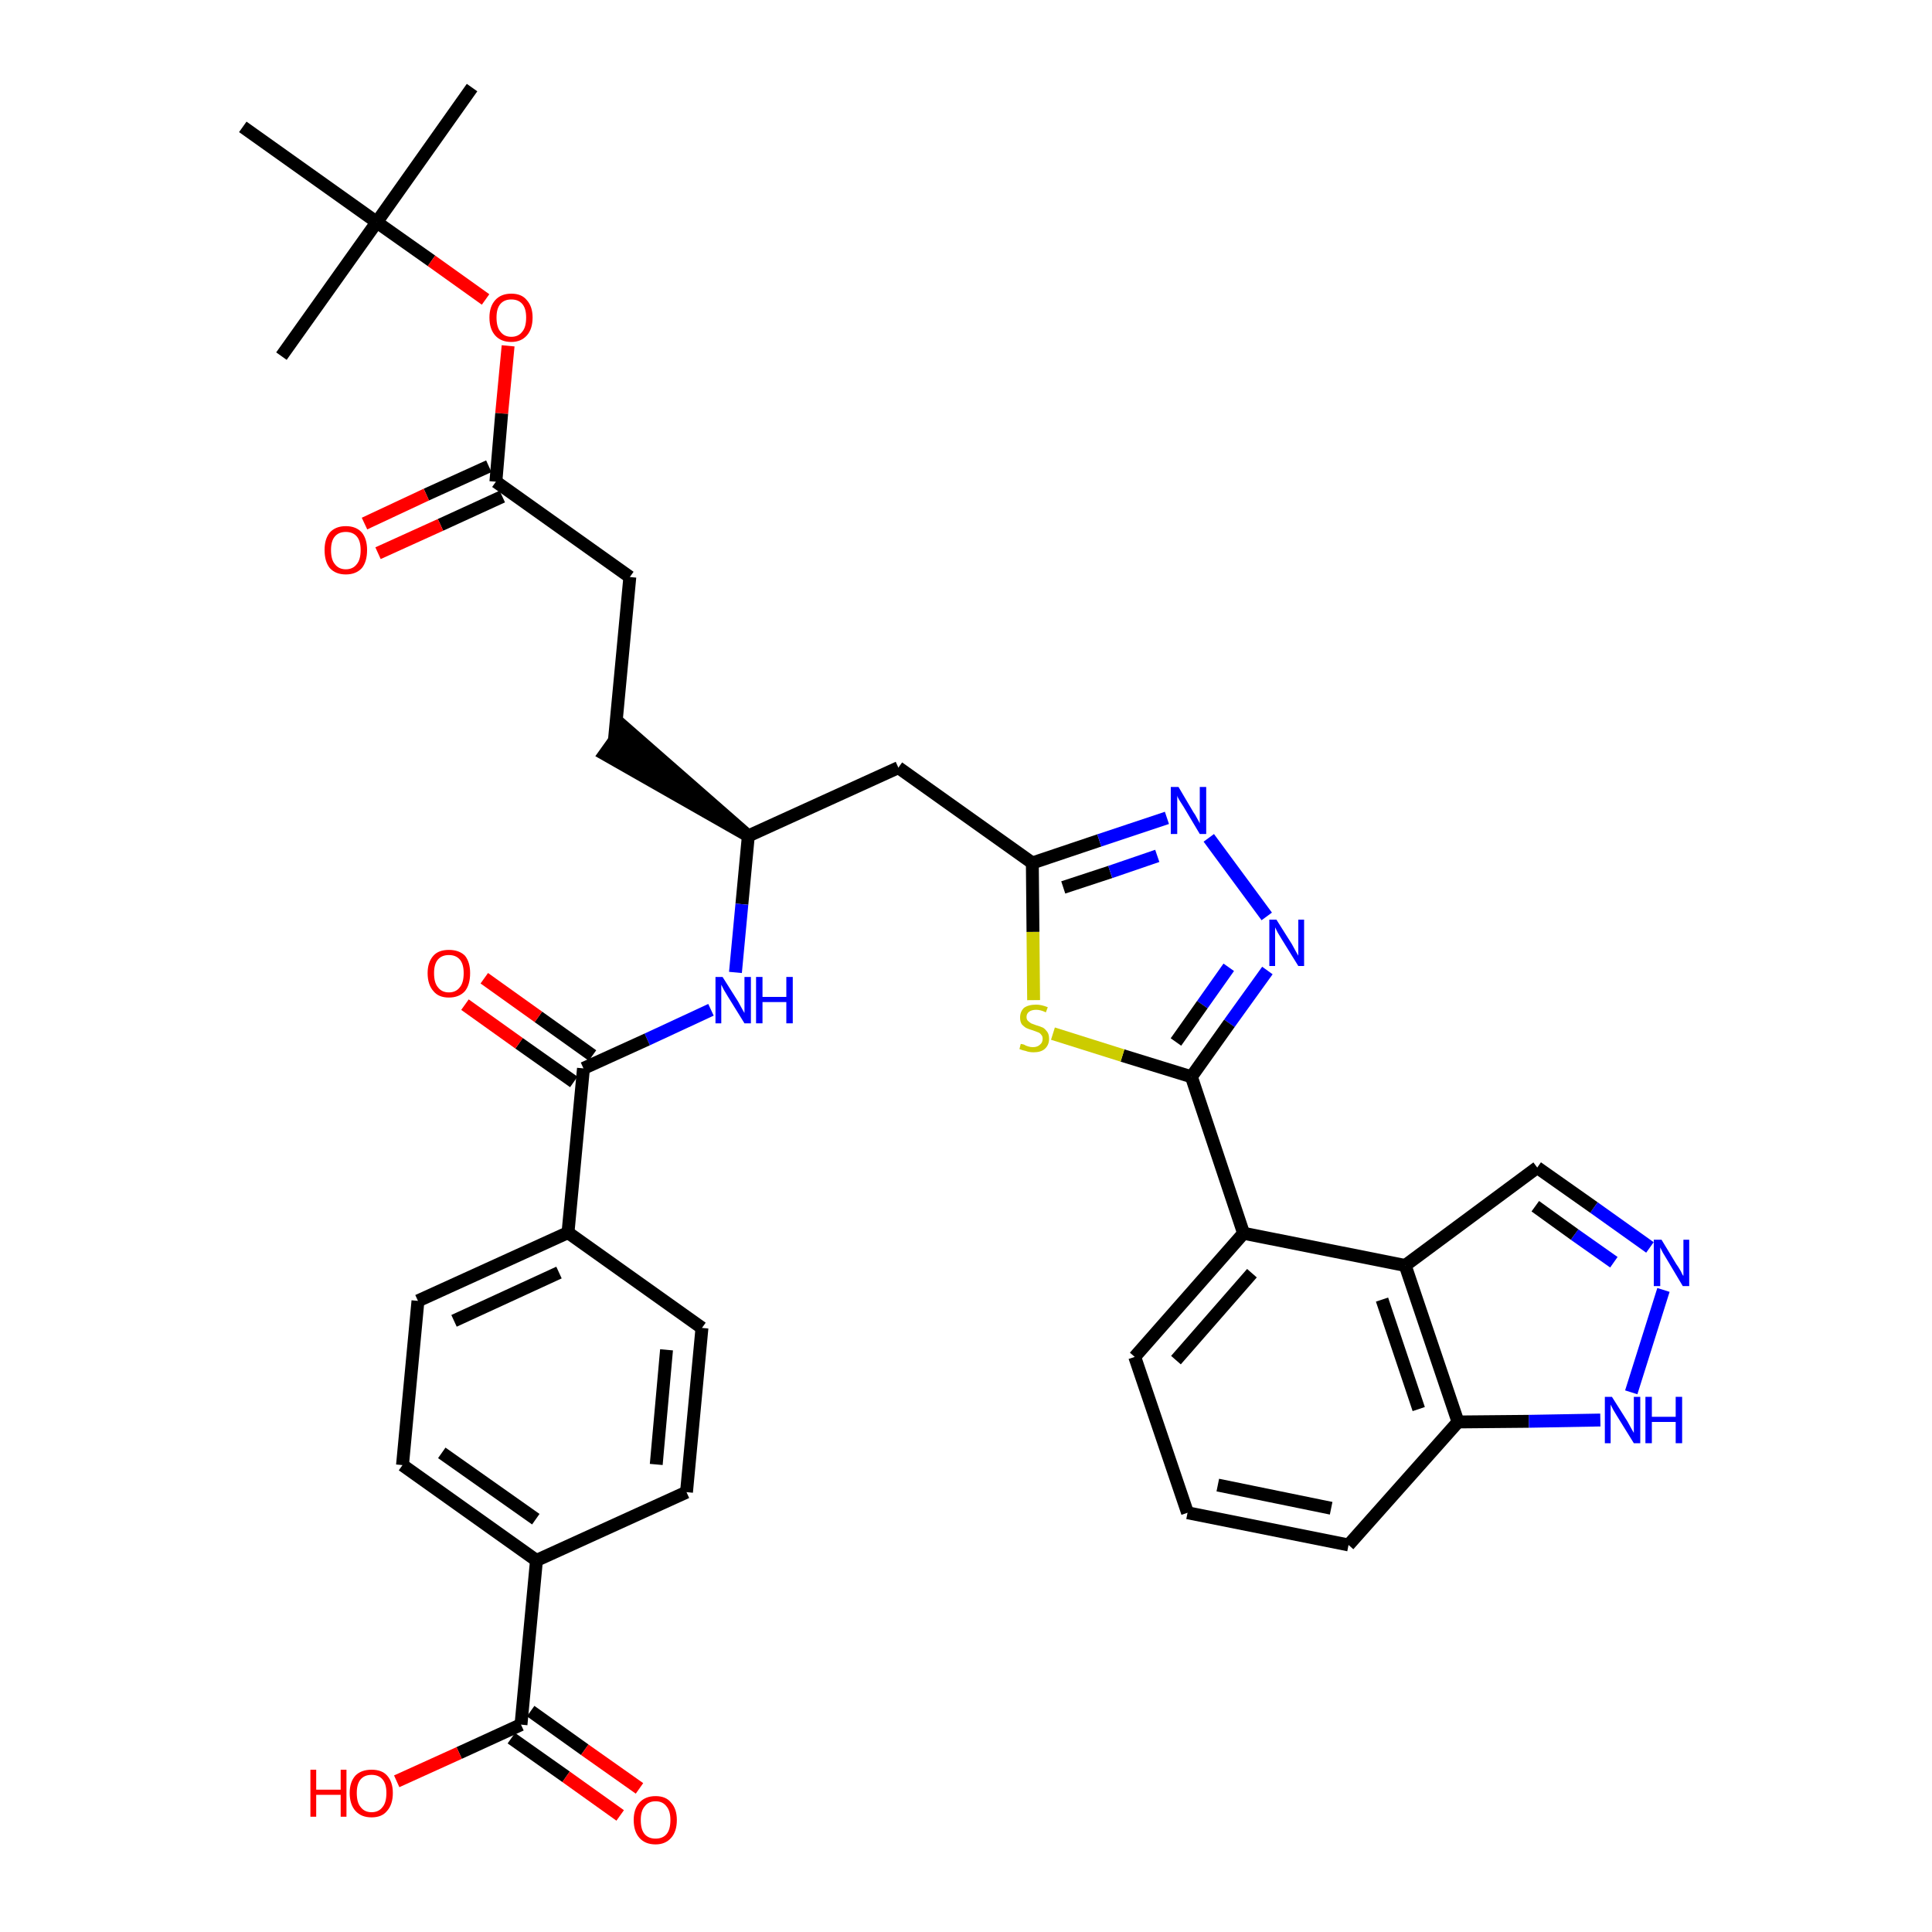 <?xml version='1.0' encoding='iso-8859-1'?>
<svg version='1.1' baseProfile='full'
              xmlns='http://www.w3.org/2000/svg'
                      xmlns:rdkit='http://www.rdkit.org/xml'
                      xmlns:xlink='http://www.w3.org/1999/xlink'
                  xml:space='preserve'
width='300px' height='300px' viewBox='0 0 300 300'>
<!-- END OF HEADER -->
<path class='bond-0 atom-0 atom-1' d='M 73.3,13.6 L 58.5,34.5' style='fill:none;fill-rule:evenodd;stroke:#000000;stroke-width:2.0px;stroke-linecap:butt;stroke-linejoin:miter;stroke-opacity:1' />
<path class='bond-1 atom-1 atom-2' d='M 58.5,34.5 L 43.7,55.3' style='fill:none;fill-rule:evenodd;stroke:#000000;stroke-width:2.0px;stroke-linecap:butt;stroke-linejoin:miter;stroke-opacity:1' />
<path class='bond-2 atom-1 atom-3' d='M 58.5,34.5 L 37.7,19.7' style='fill:none;fill-rule:evenodd;stroke:#000000;stroke-width:2.0px;stroke-linecap:butt;stroke-linejoin:miter;stroke-opacity:1' />
<path class='bond-3 atom-1 atom-4' d='M 58.5,34.5 L 67.0,40.5' style='fill:none;fill-rule:evenodd;stroke:#000000;stroke-width:2.0px;stroke-linecap:butt;stroke-linejoin:miter;stroke-opacity:1' />
<path class='bond-3 atom-1 atom-4' d='M 67.0,40.5 L 75.4,46.5' style='fill:none;fill-rule:evenodd;stroke:#FF0000;stroke-width:2.0px;stroke-linecap:butt;stroke-linejoin:miter;stroke-opacity:1' />
<path class='bond-4 atom-4 atom-5' d='M 78.9,53.7 L 77.9,64.2' style='fill:none;fill-rule:evenodd;stroke:#FF0000;stroke-width:2.0px;stroke-linecap:butt;stroke-linejoin:miter;stroke-opacity:1' />
<path class='bond-4 atom-4 atom-5' d='M 77.9,64.2 L 77.0,74.8' style='fill:none;fill-rule:evenodd;stroke:#000000;stroke-width:2.0px;stroke-linecap:butt;stroke-linejoin:miter;stroke-opacity:1' />
<path class='bond-5 atom-5 atom-6' d='M 75.9,72.4 L 66.2,76.8' style='fill:none;fill-rule:evenodd;stroke:#000000;stroke-width:2.0px;stroke-linecap:butt;stroke-linejoin:miter;stroke-opacity:1' />
<path class='bond-5 atom-5 atom-6' d='M 66.2,76.8 L 56.6,81.3' style='fill:none;fill-rule:evenodd;stroke:#FF0000;stroke-width:2.0px;stroke-linecap:butt;stroke-linejoin:miter;stroke-opacity:1' />
<path class='bond-5 atom-5 atom-6' d='M 78.0,77.1 L 68.4,81.5' style='fill:none;fill-rule:evenodd;stroke:#000000;stroke-width:2.0px;stroke-linecap:butt;stroke-linejoin:miter;stroke-opacity:1' />
<path class='bond-5 atom-5 atom-6' d='M 68.4,81.5 L 58.7,85.9' style='fill:none;fill-rule:evenodd;stroke:#FF0000;stroke-width:2.0px;stroke-linecap:butt;stroke-linejoin:miter;stroke-opacity:1' />
<path class='bond-6 atom-5 atom-7' d='M 77.0,74.8 L 97.8,89.6' style='fill:none;fill-rule:evenodd;stroke:#000000;stroke-width:2.0px;stroke-linecap:butt;stroke-linejoin:miter;stroke-opacity:1' />
<path class='bond-7 atom-7 atom-8' d='M 97.8,89.6 L 95.4,115.0' style='fill:none;fill-rule:evenodd;stroke:#000000;stroke-width:2.0px;stroke-linecap:butt;stroke-linejoin:miter;stroke-opacity:1' />
<path class='bond-8 atom-9 atom-8' d='M 116.2,129.8 L 96.9,112.9 L 93.9,117.1 Z' style='fill:#000000;fill-rule:evenodd;fill-opacity:1;stroke:#000000;stroke-width:2.0px;stroke-linecap:butt;stroke-linejoin:miter;stroke-opacity:1;' />
<path class='bond-9 atom-9 atom-10' d='M 116.2,129.8 L 139.5,119.2' style='fill:none;fill-rule:evenodd;stroke:#000000;stroke-width:2.0px;stroke-linecap:butt;stroke-linejoin:miter;stroke-opacity:1' />
<path class='bond-24 atom-9 atom-25' d='M 116.2,129.8 L 115.2,140.4' style='fill:none;fill-rule:evenodd;stroke:#000000;stroke-width:2.0px;stroke-linecap:butt;stroke-linejoin:miter;stroke-opacity:1' />
<path class='bond-24 atom-9 atom-25' d='M 115.2,140.4 L 114.2,151.0' style='fill:none;fill-rule:evenodd;stroke:#0000FF;stroke-width:2.0px;stroke-linecap:butt;stroke-linejoin:miter;stroke-opacity:1' />
<path class='bond-10 atom-10 atom-11' d='M 139.5,119.2 L 160.3,134.0' style='fill:none;fill-rule:evenodd;stroke:#000000;stroke-width:2.0px;stroke-linecap:butt;stroke-linejoin:miter;stroke-opacity:1' />
<path class='bond-11 atom-11 atom-12' d='M 160.3,134.0 L 170.7,130.5' style='fill:none;fill-rule:evenodd;stroke:#000000;stroke-width:2.0px;stroke-linecap:butt;stroke-linejoin:miter;stroke-opacity:1' />
<path class='bond-11 atom-11 atom-12' d='M 170.7,130.5 L 181.2,127.0' style='fill:none;fill-rule:evenodd;stroke:#0000FF;stroke-width:2.0px;stroke-linecap:butt;stroke-linejoin:miter;stroke-opacity:1' />
<path class='bond-11 atom-11 atom-12' d='M 165.1,137.8 L 172.4,135.4' style='fill:none;fill-rule:evenodd;stroke:#000000;stroke-width:2.0px;stroke-linecap:butt;stroke-linejoin:miter;stroke-opacity:1' />
<path class='bond-11 atom-11 atom-12' d='M 172.4,135.4 L 179.7,132.9' style='fill:none;fill-rule:evenodd;stroke:#0000FF;stroke-width:2.0px;stroke-linecap:butt;stroke-linejoin:miter;stroke-opacity:1' />
<path class='bond-36 atom-24 atom-11' d='M 160.5,155.3 L 160.4,144.7' style='fill:none;fill-rule:evenodd;stroke:#CCCC00;stroke-width:2.0px;stroke-linecap:butt;stroke-linejoin:miter;stroke-opacity:1' />
<path class='bond-36 atom-24 atom-11' d='M 160.4,144.7 L 160.3,134.0' style='fill:none;fill-rule:evenodd;stroke:#000000;stroke-width:2.0px;stroke-linecap:butt;stroke-linejoin:miter;stroke-opacity:1' />
<path class='bond-12 atom-12 atom-13' d='M 187.7,130.1 L 196.7,142.3' style='fill:none;fill-rule:evenodd;stroke:#0000FF;stroke-width:2.0px;stroke-linecap:butt;stroke-linejoin:miter;stroke-opacity:1' />
<path class='bond-13 atom-13 atom-14' d='M 196.8,150.7 L 190.9,158.9' style='fill:none;fill-rule:evenodd;stroke:#0000FF;stroke-width:2.0px;stroke-linecap:butt;stroke-linejoin:miter;stroke-opacity:1' />
<path class='bond-13 atom-13 atom-14' d='M 190.9,158.9 L 185.0,167.2' style='fill:none;fill-rule:evenodd;stroke:#000000;stroke-width:2.0px;stroke-linecap:butt;stroke-linejoin:miter;stroke-opacity:1' />
<path class='bond-13 atom-13 atom-14' d='M 190.8,150.2 L 186.7,156.0' style='fill:none;fill-rule:evenodd;stroke:#0000FF;stroke-width:2.0px;stroke-linecap:butt;stroke-linejoin:miter;stroke-opacity:1' />
<path class='bond-13 atom-13 atom-14' d='M 186.7,156.0 L 182.6,161.8' style='fill:none;fill-rule:evenodd;stroke:#000000;stroke-width:2.0px;stroke-linecap:butt;stroke-linejoin:miter;stroke-opacity:1' />
<path class='bond-14 atom-14 atom-15' d='M 185.0,167.2 L 193.1,191.5' style='fill:none;fill-rule:evenodd;stroke:#000000;stroke-width:2.0px;stroke-linecap:butt;stroke-linejoin:miter;stroke-opacity:1' />
<path class='bond-23 atom-14 atom-24' d='M 185.0,167.2 L 174.3,163.9' style='fill:none;fill-rule:evenodd;stroke:#000000;stroke-width:2.0px;stroke-linecap:butt;stroke-linejoin:miter;stroke-opacity:1' />
<path class='bond-23 atom-14 atom-24' d='M 174.3,163.9 L 163.5,160.5' style='fill:none;fill-rule:evenodd;stroke:#CCCC00;stroke-width:2.0px;stroke-linecap:butt;stroke-linejoin:miter;stroke-opacity:1' />
<path class='bond-15 atom-15 atom-16' d='M 193.1,191.5 L 176.2,210.7' style='fill:none;fill-rule:evenodd;stroke:#000000;stroke-width:2.0px;stroke-linecap:butt;stroke-linejoin:miter;stroke-opacity:1' />
<path class='bond-15 atom-15 atom-16' d='M 194.4,197.7 L 182.6,211.2' style='fill:none;fill-rule:evenodd;stroke:#000000;stroke-width:2.0px;stroke-linecap:butt;stroke-linejoin:miter;stroke-opacity:1' />
<path class='bond-38 atom-23 atom-15' d='M 218.2,196.5 L 193.1,191.5' style='fill:none;fill-rule:evenodd;stroke:#000000;stroke-width:2.0px;stroke-linecap:butt;stroke-linejoin:miter;stroke-opacity:1' />
<path class='bond-16 atom-16 atom-17' d='M 176.2,210.7 L 184.4,234.9' style='fill:none;fill-rule:evenodd;stroke:#000000;stroke-width:2.0px;stroke-linecap:butt;stroke-linejoin:miter;stroke-opacity:1' />
<path class='bond-17 atom-17 atom-18' d='M 184.4,234.9 L 209.4,239.9' style='fill:none;fill-rule:evenodd;stroke:#000000;stroke-width:2.0px;stroke-linecap:butt;stroke-linejoin:miter;stroke-opacity:1' />
<path class='bond-17 atom-17 atom-18' d='M 189.1,230.6 L 206.7,234.2' style='fill:none;fill-rule:evenodd;stroke:#000000;stroke-width:2.0px;stroke-linecap:butt;stroke-linejoin:miter;stroke-opacity:1' />
<path class='bond-18 atom-18 atom-19' d='M 209.4,239.9 L 226.4,220.8' style='fill:none;fill-rule:evenodd;stroke:#000000;stroke-width:2.0px;stroke-linecap:butt;stroke-linejoin:miter;stroke-opacity:1' />
<path class='bond-19 atom-19 atom-20' d='M 226.4,220.8 L 237.4,220.7' style='fill:none;fill-rule:evenodd;stroke:#000000;stroke-width:2.0px;stroke-linecap:butt;stroke-linejoin:miter;stroke-opacity:1' />
<path class='bond-19 atom-19 atom-20' d='M 237.4,220.7 L 248.5,220.5' style='fill:none;fill-rule:evenodd;stroke:#0000FF;stroke-width:2.0px;stroke-linecap:butt;stroke-linejoin:miter;stroke-opacity:1' />
<path class='bond-39 atom-23 atom-19' d='M 218.2,196.5 L 226.4,220.8' style='fill:none;fill-rule:evenodd;stroke:#000000;stroke-width:2.0px;stroke-linecap:butt;stroke-linejoin:miter;stroke-opacity:1' />
<path class='bond-39 atom-23 atom-19' d='M 214.6,201.8 L 220.3,218.8' style='fill:none;fill-rule:evenodd;stroke:#000000;stroke-width:2.0px;stroke-linecap:butt;stroke-linejoin:miter;stroke-opacity:1' />
<path class='bond-20 atom-20 atom-21' d='M 253.3,216.2 L 258.3,200.3' style='fill:none;fill-rule:evenodd;stroke:#0000FF;stroke-width:2.0px;stroke-linecap:butt;stroke-linejoin:miter;stroke-opacity:1' />
<path class='bond-21 atom-21 atom-22' d='M 256.2,193.7 L 247.5,187.5' style='fill:none;fill-rule:evenodd;stroke:#0000FF;stroke-width:2.0px;stroke-linecap:butt;stroke-linejoin:miter;stroke-opacity:1' />
<path class='bond-21 atom-21 atom-22' d='M 247.5,187.5 L 238.7,181.3' style='fill:none;fill-rule:evenodd;stroke:#000000;stroke-width:2.0px;stroke-linecap:butt;stroke-linejoin:miter;stroke-opacity:1' />
<path class='bond-21 atom-21 atom-22' d='M 250.6,196.0 L 244.5,191.7' style='fill:none;fill-rule:evenodd;stroke:#0000FF;stroke-width:2.0px;stroke-linecap:butt;stroke-linejoin:miter;stroke-opacity:1' />
<path class='bond-21 atom-21 atom-22' d='M 244.5,191.7 L 238.4,187.3' style='fill:none;fill-rule:evenodd;stroke:#000000;stroke-width:2.0px;stroke-linecap:butt;stroke-linejoin:miter;stroke-opacity:1' />
<path class='bond-22 atom-22 atom-23' d='M 238.7,181.3 L 218.2,196.5' style='fill:none;fill-rule:evenodd;stroke:#000000;stroke-width:2.0px;stroke-linecap:butt;stroke-linejoin:miter;stroke-opacity:1' />
<path class='bond-25 atom-25 atom-26' d='M 110.4,156.8 L 100.5,161.4' style='fill:none;fill-rule:evenodd;stroke:#0000FF;stroke-width:2.0px;stroke-linecap:butt;stroke-linejoin:miter;stroke-opacity:1' />
<path class='bond-25 atom-25 atom-26' d='M 100.5,161.4 L 90.6,165.9' style='fill:none;fill-rule:evenodd;stroke:#000000;stroke-width:2.0px;stroke-linecap:butt;stroke-linejoin:miter;stroke-opacity:1' />
<path class='bond-26 atom-26 atom-27' d='M 92.0,163.9 L 83.6,157.9' style='fill:none;fill-rule:evenodd;stroke:#000000;stroke-width:2.0px;stroke-linecap:butt;stroke-linejoin:miter;stroke-opacity:1' />
<path class='bond-26 atom-26 atom-27' d='M 83.6,157.9 L 75.2,151.9' style='fill:none;fill-rule:evenodd;stroke:#FF0000;stroke-width:2.0px;stroke-linecap:butt;stroke-linejoin:miter;stroke-opacity:1' />
<path class='bond-26 atom-26 atom-27' d='M 89.1,168.0 L 80.6,162.0' style='fill:none;fill-rule:evenodd;stroke:#000000;stroke-width:2.0px;stroke-linecap:butt;stroke-linejoin:miter;stroke-opacity:1' />
<path class='bond-26 atom-26 atom-27' d='M 80.6,162.0 L 72.2,156.0' style='fill:none;fill-rule:evenodd;stroke:#FF0000;stroke-width:2.0px;stroke-linecap:butt;stroke-linejoin:miter;stroke-opacity:1' />
<path class='bond-27 atom-26 atom-28' d='M 90.6,165.9 L 88.2,191.4' style='fill:none;fill-rule:evenodd;stroke:#000000;stroke-width:2.0px;stroke-linecap:butt;stroke-linejoin:miter;stroke-opacity:1' />
<path class='bond-28 atom-28 atom-29' d='M 88.2,191.4 L 64.9,202.0' style='fill:none;fill-rule:evenodd;stroke:#000000;stroke-width:2.0px;stroke-linecap:butt;stroke-linejoin:miter;stroke-opacity:1' />
<path class='bond-28 atom-28 atom-29' d='M 86.8,197.6 L 70.5,205.1' style='fill:none;fill-rule:evenodd;stroke:#000000;stroke-width:2.0px;stroke-linecap:butt;stroke-linejoin:miter;stroke-opacity:1' />
<path class='bond-37 atom-36 atom-28' d='M 109.0,206.2 L 88.2,191.4' style='fill:none;fill-rule:evenodd;stroke:#000000;stroke-width:2.0px;stroke-linecap:butt;stroke-linejoin:miter;stroke-opacity:1' />
<path class='bond-29 atom-29 atom-30' d='M 64.9,202.0 L 62.5,227.5' style='fill:none;fill-rule:evenodd;stroke:#000000;stroke-width:2.0px;stroke-linecap:butt;stroke-linejoin:miter;stroke-opacity:1' />
<path class='bond-30 atom-30 atom-31' d='M 62.5,227.5 L 83.3,242.3' style='fill:none;fill-rule:evenodd;stroke:#000000;stroke-width:2.0px;stroke-linecap:butt;stroke-linejoin:miter;stroke-opacity:1' />
<path class='bond-30 atom-30 atom-31' d='M 68.6,225.6 L 83.2,235.9' style='fill:none;fill-rule:evenodd;stroke:#000000;stroke-width:2.0px;stroke-linecap:butt;stroke-linejoin:miter;stroke-opacity:1' />
<path class='bond-31 atom-31 atom-32' d='M 83.3,242.3 L 80.9,267.8' style='fill:none;fill-rule:evenodd;stroke:#000000;stroke-width:2.0px;stroke-linecap:butt;stroke-linejoin:miter;stroke-opacity:1' />
<path class='bond-34 atom-31 atom-35' d='M 83.3,242.3 L 106.6,231.7' style='fill:none;fill-rule:evenodd;stroke:#000000;stroke-width:2.0px;stroke-linecap:butt;stroke-linejoin:miter;stroke-opacity:1' />
<path class='bond-32 atom-32 atom-33' d='M 79.4,269.9 L 87.9,275.9' style='fill:none;fill-rule:evenodd;stroke:#000000;stroke-width:2.0px;stroke-linecap:butt;stroke-linejoin:miter;stroke-opacity:1' />
<path class='bond-32 atom-32 atom-33' d='M 87.9,275.9 L 96.3,281.9' style='fill:none;fill-rule:evenodd;stroke:#FF0000;stroke-width:2.0px;stroke-linecap:butt;stroke-linejoin:miter;stroke-opacity:1' />
<path class='bond-32 atom-32 atom-33' d='M 82.4,265.7 L 90.8,271.7' style='fill:none;fill-rule:evenodd;stroke:#000000;stroke-width:2.0px;stroke-linecap:butt;stroke-linejoin:miter;stroke-opacity:1' />
<path class='bond-32 atom-32 atom-33' d='M 90.8,271.7 L 99.3,277.7' style='fill:none;fill-rule:evenodd;stroke:#FF0000;stroke-width:2.0px;stroke-linecap:butt;stroke-linejoin:miter;stroke-opacity:1' />
<path class='bond-33 atom-32 atom-34' d='M 80.9,267.8 L 71.3,272.2' style='fill:none;fill-rule:evenodd;stroke:#000000;stroke-width:2.0px;stroke-linecap:butt;stroke-linejoin:miter;stroke-opacity:1' />
<path class='bond-33 atom-32 atom-34' d='M 71.3,272.2 L 61.6,276.6' style='fill:none;fill-rule:evenodd;stroke:#FF0000;stroke-width:2.0px;stroke-linecap:butt;stroke-linejoin:miter;stroke-opacity:1' />
<path class='bond-35 atom-35 atom-36' d='M 106.6,231.7 L 109.0,206.2' style='fill:none;fill-rule:evenodd;stroke:#000000;stroke-width:2.0px;stroke-linecap:butt;stroke-linejoin:miter;stroke-opacity:1' />
<path class='bond-35 atom-35 atom-36' d='M 101.9,227.4 L 103.5,209.6' style='fill:none;fill-rule:evenodd;stroke:#000000;stroke-width:2.0px;stroke-linecap:butt;stroke-linejoin:miter;stroke-opacity:1' />
<path  class='atom-4' d='M 76.0 49.3
Q 76.0 47.6, 76.9 46.6
Q 77.8 45.6, 79.4 45.6
Q 81.0 45.6, 81.8 46.6
Q 82.7 47.6, 82.7 49.3
Q 82.7 51.1, 81.8 52.1
Q 80.9 53.1, 79.4 53.1
Q 77.8 53.1, 76.9 52.1
Q 76.0 51.1, 76.0 49.3
M 79.4 52.3
Q 80.5 52.3, 81.1 51.5
Q 81.7 50.8, 81.7 49.3
Q 81.7 47.9, 81.1 47.2
Q 80.5 46.5, 79.4 46.5
Q 78.3 46.5, 77.7 47.2
Q 77.1 47.9, 77.1 49.3
Q 77.1 50.8, 77.7 51.5
Q 78.3 52.3, 79.4 52.3
' fill='#FF0000'/>
<path  class='atom-6' d='M 50.4 85.4
Q 50.4 83.7, 51.2 82.7
Q 52.1 81.7, 53.7 81.7
Q 55.3 81.7, 56.2 82.7
Q 57.0 83.7, 57.0 85.4
Q 57.0 87.2, 56.2 88.2
Q 55.3 89.2, 53.7 89.2
Q 52.1 89.2, 51.2 88.2
Q 50.4 87.2, 50.4 85.4
M 53.7 88.4
Q 54.8 88.4, 55.4 87.6
Q 56.0 86.9, 56.0 85.4
Q 56.0 84.0, 55.4 83.3
Q 54.8 82.6, 53.7 82.6
Q 52.6 82.6, 52.0 83.3
Q 51.4 84.0, 51.4 85.4
Q 51.4 86.9, 52.0 87.6
Q 52.6 88.4, 53.7 88.4
' fill='#FF0000'/>
<path  class='atom-12' d='M 183.0 122.2
L 185.3 126.1
Q 185.6 126.5, 185.9 127.1
Q 186.3 127.8, 186.3 127.9
L 186.3 122.2
L 187.3 122.2
L 187.3 129.5
L 186.3 129.5
L 183.8 125.3
Q 183.5 124.8, 183.1 124.2
Q 182.8 123.7, 182.8 123.5
L 182.8 129.5
L 181.8 129.5
L 181.8 122.2
L 183.0 122.2
' fill='#0000FF'/>
<path  class='atom-13' d='M 198.2 142.8
L 200.6 146.6
Q 200.8 147.0, 201.2 147.7
Q 201.6 148.4, 201.6 148.4
L 201.6 142.8
L 202.5 142.8
L 202.5 150.0
L 201.6 150.0
L 199.0 145.8
Q 198.7 145.3, 198.4 144.8
Q 198.1 144.2, 198.0 144.0
L 198.0 150.0
L 197.1 150.0
L 197.1 142.8
L 198.2 142.8
' fill='#0000FF'/>
<path  class='atom-20' d='M 250.3 216.9
L 252.7 220.7
Q 252.9 221.1, 253.3 221.8
Q 253.7 222.5, 253.7 222.5
L 253.7 216.9
L 254.7 216.9
L 254.7 224.1
L 253.7 224.1
L 251.1 219.9
Q 250.8 219.4, 250.5 218.9
Q 250.2 218.3, 250.1 218.1
L 250.1 224.1
L 249.2 224.1
L 249.2 216.9
L 250.3 216.9
' fill='#0000FF'/>
<path  class='atom-20' d='M 255.5 216.9
L 256.5 216.9
L 256.5 220.0
L 260.2 220.0
L 260.2 216.9
L 261.2 216.9
L 261.2 224.1
L 260.2 224.1
L 260.2 220.8
L 256.5 220.8
L 256.5 224.1
L 255.5 224.1
L 255.5 216.9
' fill='#0000FF'/>
<path  class='atom-21' d='M 258.0 192.5
L 260.3 196.3
Q 260.6 196.7, 261.0 197.4
Q 261.3 198.1, 261.4 198.1
L 261.4 192.5
L 262.3 192.5
L 262.3 199.7
L 261.3 199.7
L 258.8 195.5
Q 258.5 195.0, 258.2 194.5
Q 257.9 193.9, 257.8 193.7
L 257.8 199.7
L 256.8 199.7
L 256.8 192.5
L 258.0 192.5
' fill='#0000FF'/>
<path  class='atom-24' d='M 158.5 162.1
Q 158.6 162.1, 159.0 162.2
Q 159.3 162.4, 159.7 162.5
Q 160.0 162.6, 160.4 162.6
Q 161.1 162.6, 161.5 162.2
Q 161.9 161.9, 161.9 161.3
Q 161.9 160.9, 161.7 160.7
Q 161.5 160.4, 161.2 160.3
Q 160.9 160.2, 160.4 160.0
Q 159.7 159.8, 159.3 159.6
Q 159.0 159.4, 158.7 159.1
Q 158.4 158.7, 158.4 158.0
Q 158.4 157.1, 159.0 156.5
Q 159.7 156.0, 160.9 156.0
Q 161.7 156.0, 162.7 156.4
L 162.4 157.2
Q 161.6 156.8, 160.9 156.8
Q 160.2 156.8, 159.8 157.1
Q 159.4 157.4, 159.4 157.9
Q 159.4 158.3, 159.6 158.5
Q 159.8 158.7, 160.1 158.9
Q 160.4 159.0, 160.9 159.2
Q 161.6 159.4, 162.0 159.6
Q 162.3 159.8, 162.6 160.2
Q 162.9 160.6, 162.9 161.3
Q 162.9 162.3, 162.2 162.9
Q 161.6 163.4, 160.5 163.4
Q 159.8 163.4, 159.3 163.2
Q 158.8 163.1, 158.3 162.9
L 158.5 162.1
' fill='#CCCC00'/>
<path  class='atom-25' d='M 112.2 151.7
L 114.6 155.5
Q 114.8 155.9, 115.2 156.6
Q 115.6 157.3, 115.6 157.3
L 115.6 151.7
L 116.6 151.7
L 116.6 158.9
L 115.6 158.9
L 113.0 154.7
Q 112.7 154.2, 112.4 153.7
Q 112.1 153.1, 112.0 152.9
L 112.0 158.9
L 111.1 158.9
L 111.1 151.7
L 112.2 151.7
' fill='#0000FF'/>
<path  class='atom-25' d='M 117.4 151.7
L 118.4 151.7
L 118.4 154.8
L 122.1 154.8
L 122.1 151.7
L 123.1 151.7
L 123.1 158.9
L 122.1 158.9
L 122.1 155.6
L 118.4 155.6
L 118.4 158.9
L 117.4 158.9
L 117.4 151.7
' fill='#0000FF'/>
<path  class='atom-27' d='M 66.4 151.1
Q 66.4 149.4, 67.3 148.4
Q 68.1 147.5, 69.7 147.5
Q 71.3 147.5, 72.2 148.4
Q 73.0 149.4, 73.0 151.1
Q 73.0 152.9, 72.2 153.9
Q 71.3 154.9, 69.7 154.9
Q 68.1 154.9, 67.3 153.9
Q 66.4 152.9, 66.4 151.1
M 69.7 154.1
Q 70.8 154.1, 71.4 153.3
Q 72.0 152.6, 72.0 151.1
Q 72.0 149.7, 71.4 149.0
Q 70.8 148.3, 69.7 148.3
Q 68.6 148.3, 68.0 149.0
Q 67.4 149.7, 67.4 151.1
Q 67.4 152.6, 68.0 153.3
Q 68.6 154.1, 69.7 154.1
' fill='#FF0000'/>
<path  class='atom-33' d='M 98.4 282.6
Q 98.4 280.9, 99.3 279.9
Q 100.2 278.9, 101.8 278.9
Q 103.4 278.9, 104.2 279.9
Q 105.1 280.9, 105.1 282.6
Q 105.1 284.4, 104.2 285.4
Q 103.3 286.4, 101.8 286.4
Q 100.2 286.4, 99.3 285.4
Q 98.4 284.4, 98.4 282.6
M 101.8 285.5
Q 102.9 285.5, 103.5 284.8
Q 104.1 284.1, 104.1 282.6
Q 104.1 281.2, 103.5 280.5
Q 102.9 279.7, 101.8 279.7
Q 100.7 279.7, 100.1 280.5
Q 99.5 281.2, 99.5 282.6
Q 99.5 284.1, 100.1 284.8
Q 100.7 285.5, 101.8 285.5
' fill='#FF0000'/>
<path  class='atom-34' d='M 48.2 274.8
L 49.1 274.8
L 49.1 277.9
L 52.9 277.9
L 52.9 274.8
L 53.8 274.8
L 53.8 282.1
L 52.9 282.1
L 52.9 278.7
L 49.1 278.7
L 49.1 282.1
L 48.2 282.1
L 48.2 274.8
' fill='#FF0000'/>
<path  class='atom-34' d='M 54.3 278.4
Q 54.3 276.7, 55.2 275.7
Q 56.1 274.8, 57.7 274.8
Q 59.3 274.8, 60.1 275.7
Q 61.0 276.7, 61.0 278.4
Q 61.0 280.2, 60.1 281.2
Q 59.3 282.2, 57.7 282.2
Q 56.1 282.2, 55.2 281.2
Q 54.3 280.2, 54.3 278.4
M 57.7 281.4
Q 58.8 281.4, 59.4 280.6
Q 60.0 279.9, 60.0 278.4
Q 60.0 277.0, 59.4 276.3
Q 58.8 275.6, 57.7 275.6
Q 56.6 275.6, 56.0 276.3
Q 55.4 277.0, 55.4 278.4
Q 55.4 279.9, 56.0 280.6
Q 56.6 281.4, 57.7 281.4
' fill='#FF0000'/>
</svg>
